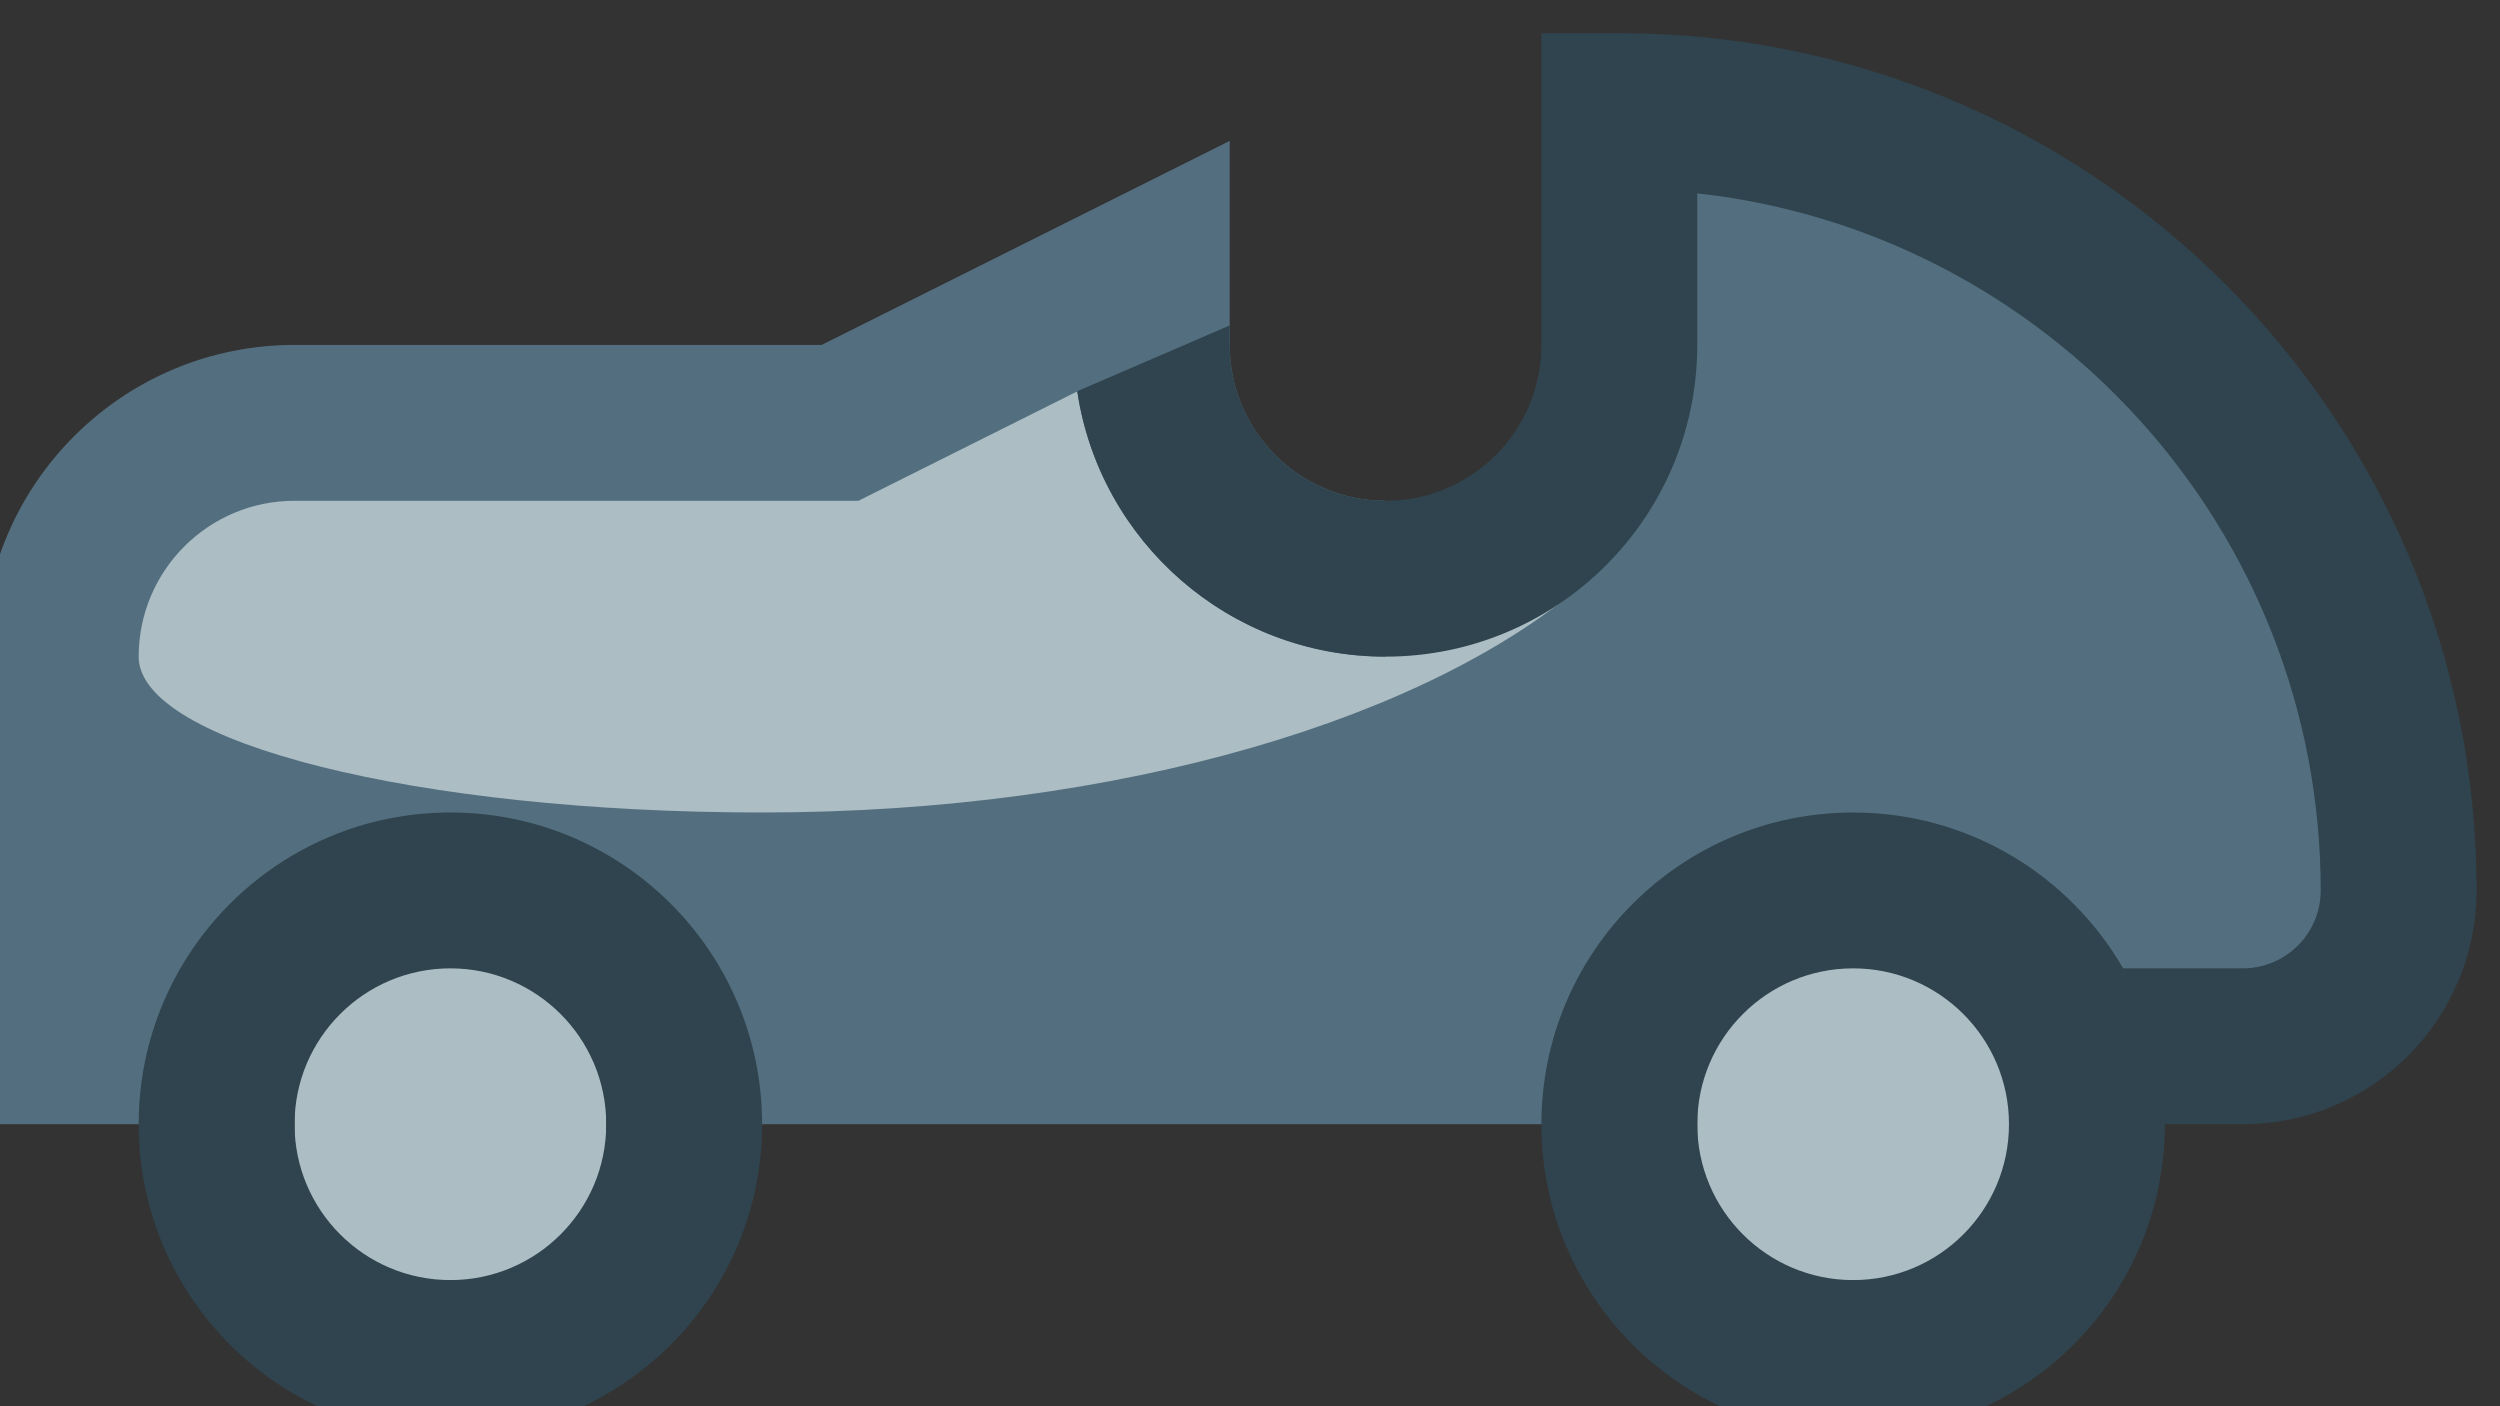 <?xml version="1.0" encoding="UTF-8" standalone="no"?>
<!-- Created with Inkscape (http://www.inkscape.org/) -->

<svg
   version="1.1"
   id="svg1"
   width="682.667"
   height="384"
   viewBox="0 0 682.667 384"
   xmlns="http://www.w3.org/2000/svg"
   xmlns:svg="http://www.w3.org/2000/svg">
  <rect x="0" y="0" width="682.667" height="384" fill="#333333" stroke="none"/>
  <defs
     id="defs1" />
  <g
     id="g1"
     transform="translate(-2079.03,-713.852)">
    <g
       id="group-R5">
      <g
         id="g40">
        <g
           id="g41"
           transform="translate(-3.2244319e-6,24.204)">
          <path
             id="path3"
             d="m 6240,26880 c 0,265.1 214.9,480 480,480 h 1920 c 265.1,0 480,-214.9 480,-480 v -1795.6 c 0,0 -360,-284.4 -1440,-284.4 -1080,0 -1440,284.4 -1440,284.4 V 26880"
             style="fill:#acbdc4;fill-opacity:1;fill-rule:nonzero;stroke:none"
             transform="matrix(0.133,0,0,-0.133,0,4437.333)" />
          <path
             id="path4"
             d="m 10080,25280 h 160 c 0,-598.1 -664.62,-1600 -2560,-1600 -1895.38,0 -2560,1001.9 -2560,1600 0,132.7 17.32,266.2 101.64,354.7 97.15,102 227.2,92 306.49,77.8 52.48,-9.4 118.57,-28.3 180.75,-46.1 29.61,-8.5 58.35,-16.7 84.29,-23.5 91.59,-24.1 186.51,-42.9 286.83,-42.9 v -220.6 c 56.42,-11.8 110.48,-19.4 160,-19.4 179.33,0 160,-520 160,-520 h 1920 v 2520 h 400 l 400,-400 v -1520 c 167.56,0 326.81,33.2 465.71,62.2 292.16,61 494.29,103.1 494.29,-222.2"
             style="fill:#536f7f;fill-opacity:1;fill-rule:nonzero;stroke:none"
             transform="matrix(0.133,0,0,-0.133,0,4437.333)" />
          <path
             id="path5"
             d="m 6240,24871.7 v 640 c 212.26,-94.7 654.92,-231.7 1440,-231.7 785.08,0 1227.74,137 1440,231.7 v -640 C 8907.74,24777 8465.08,24640 7680,24640 c -785.08,0 -1227.74,137 -1440,231.7"
             style="fill:#f2514f;fill-opacity:1;fill-rule:nonzero;stroke:none"
             transform="matrix(0.133,0,0,-0.133,0,4437.333)" />
          <path
             id="path6"
             d="m 8320,24674.8 v 640 c 399.62,46.8 654.18,131.8 800,196.9 v -640 c -145.82,-65.1 -400.38,-150.1 -800,-196.9"
             style="fill:#d9225b;fill-opacity:1;fill-rule:nonzero;stroke:none"
             transform="matrix(0.133,0,0,-0.133,0,4437.333)" />
          <path
             id="path7"
             d="m 6720,27520 c -353.46,0 -640,-286.5 -640,-640 v -1920 c 0,0 91.97,-73.6 320,-150.2 V 26880 c 0,176.7 143.27,320 320,320 h 1920 c 176.73,0 320,-143.3 320,-320 v -2070.2 c 228.03,76.6 320,150.2 320,150.2 v 320 c 139.68,0 264.76,26.2 368.17,53.4 45.79,12 83.33,22.9 115.88,32.3 48.89,14.2 86.55,25.1 124.08,31.8 8.6,1.5 15.58,2.5 21.17,3.1 4.57,-18.2 10.7,-54.4 10.7,-120.6 0,-264 -232.14,-799.5 -1015.39,-1088.6 l 110.78,-300.2 c 885.11,326.7 1224.61,967 1224.61,1388.8 0,132.7 -17.3,266.2 -101.6,354.7 -97.2,102 -227.24,92 -306.52,77.8 -52.49,-9.4 -118.58,-28.3 -180.76,-46.1 -29.61,-8.5 -58.35,-16.7 -84.29,-23.5 -91.59,-24.1 -186.51,-42.9 -286.83,-42.9 v 1280 c 0,353.5 -286.54,640 -640,640 H 6720"
             style="fill:#2f444e;fill-opacity:1;fill-rule:evenodd;stroke:none"
             transform="matrix(0.133,0,0,-0.133,0,4437.333)" />
        </g>
      </g>
      <g
         id="g42"
         transform="translate(201.697,-96.815)">
        <path
           id="path8"
           d="m 18720,25120 h -480 v -480 h -640 v 480 h -2240 v -480 h -640 v 480 h -480 v 800 c 0,265.1 214.9,480 480,480 h 1120 l 640,320 v -160 c 0,-265.1 214.9,-480 480,-480 265.1,0 480,214.9 480,480 v 480 c 883.7,0 1600,-716.3 1600,-1600 0,-176.7 -143.3,-320 -320,-320"
           style="fill:#acbdc4;fill-opacity:1;fill-rule:nonzero;stroke:none"
           transform="matrix(0.133,0,0,-0.133,0,4437.333)" />
        <path
           id="path9"
           d="m 17378.5,26080 c 141.4,125.4 141.5,268.3 141.5,420 0,93.8 -27.8,184.3 -80,269.4 v 270.6 c 883.7,0 1600,-716.3 1600,-1600 0,-176.7 -143.3,-320 -320,-320 h -160 v -160 h -160 v 160 l -480,400 -480,-400 v -160 h -1920 v 160 l -480,400 -480,-400 v -160 h -480 v 960 c 0,353.5 286.5,640 640,640 h 1082.2 l 837.8,418.9 V 26560 c 0,-176.7 143.3,-320 320,-320 v -320 c -321.1,0 -586.9,236.4 -632.9,544.6 L 15877.8,26240 H 14720 c -176.7,0 -320,-143.3 -320,-320 0,-176.7 573.1,-320 1280,-320 736.8,0 1376.6,194.5 1698.5,480"
           style="fill:#536f7f;fill-opacity:1;fill-rule:nonzero;stroke:none"
           transform="matrix(0.133,0,0,-0.133,0,4437.333)" />
        <path
           id="path10"
           d="m 15360,24960 c 0,-176.7 -143.3,-320 -320,-320 -176.7,0 -320,143.3 -320,320 0,176.7 143.3,320 320,320 176.7,0 320,-143.3 320,-320 z m 320,0 c 0,-353.5 -286.5,-640 -640,-640 -353.5,0 -640,286.5 -640,640 0,353.5 286.5,640 640,640 353.5,0 640,-286.5 640,-640 z m 2560,0 c 0,-176.7 -143.3,-320 -320,-320 -176.7,0 -320,143.3 -320,320 0,176.7 143.3,320 320,320 176.7,0 320,-143.3 320,-320 z m -800,2240 h -160 v -640 c 0,-176.7 -143.3,-320 -320,-320 -176.7,0 -320,143.3 -320,320 v 40 l -313,-135.1 c 45.9,-308.3 311.8,-544.9 633,-544.9 353.5,0 640,286.5 640,640 v 311.2 c 720,-79.6 1280,-690 1280,-1431.2 0,-88.4 -71.6,-160 -160,-160 h -245.6 c -110.7,191.3 -317.5,320 -554.4,320 -353.5,0 -640,-286.5 -640,-640 0,-353.5 286.5,-640 640,-640 353.5,0 640,286.5 640,640 h 160 c 265.1,0 480,214.9 480,480 0,972 -788,1760 -1760,1760"
           style="fill:#2f444e;fill-opacity:1;fill-rule:evenodd;stroke:none"
           transform="matrix(0.133,0,0,-0.133,0,4437.333)" />
      </g>
      <g
         id="g43"
         transform="translate(32.272,48.407)">
        <path
           id="path11"
           d="m 24912,25904.1 c 15.9,0.6 31.9,0.9 48,0.9 706.9,0 1280,-573.1 1280,-1280 0,-98.9 -11.2,-195.1 -32.4,-287.6 L 26880,23665 c 353.5,0 640,-271.5 640,-625 h -3840 v 305 c 0,176.7 143.3,320 320,320 h 113.3 c -265.7,234.5 -433.3,577.7 -433.3,960 0,576.8 381.5,1064.5 906,1224.5 l -904.8,2051.9 292.6,130.5 938.2,-2127.8"
           style="fill:#536f7f;fill-opacity:1;fill-rule:nonzero;stroke:none"
           transform="matrix(0.133,0,0,-0.133,0,4437.333)" />
        <path
           id="path12"
           d="m 24960,25585 c -157.9,0 -313.3,-38.9 -452.5,-113.4 -139.3,-74.4 -258,-182 -345.7,-313.2 -87.7,-131.3 -141.7,-282.2 -157.2,-439.3 -15.4,-157.1 8.1,-315.6 68.5,-461.5 60.4,-145.8 155.8,-274.5 277.9,-374.7 122,-100.1 266.9,-168.6 421.7,-199.5 154.8,-30.7 314.9,-22.9 466,22.9 151,45.9 288.5,128.2 400.1,239.9 L 24960,24625 v 960"
           style="fill:#acbdc4;fill-opacity:1;fill-rule:nonzero;stroke:none"
           transform="matrix(0.133,0,0,-0.133,0,4437.333)" />
        <path
           id="path13"
           d="m 24960,24305 c 176.7,0 320,143.3 320,320 0,176.7 -143.3,320 -320,320 -176.7,0 -320,-143.3 -320,-320 0,-176.7 143.3,-320 320,-320 z m 311.9,1570.1 c 556.2,-139.7 968.1,-633.9 968.1,-1235.1 0,-79.6 -7.2,-167.8 -21.1,-243.6 l 714.3,-716.4 h 266.8 c 176.7,0 320,-142.7 320,-320 v -320 h -320 v 320 h -400 l -934.2,936.7 23.1,89 c 20.3,77.7 31.1,169.8 31.1,254.3 0,473.3 -340.7,856.9 -789.6,937.5 l -83.6,15 -1078,2437.4 292.5,130.1 1010.6,-2284.9"
           style="fill:#2f444e;fill-opacity:1;fill-rule:nonzero;stroke:none"
           transform="matrix(0.133,0,0,-0.133,0,4437.333)" />
      </g>
      <g
         id="g44"
         transform="translate(-96.815,40.339)">
        <path
           id="path14"
           d="m 5280,14880 c 0,530.2 429.8,960 960,960 h 114.48 c 184.68,0 363.66,63.9 506.59,180.8 L 7520,16559.9 V 17720 l 1920,-280.1 V 14840 H 5280 v 40"
           style="fill:#acbdc4;fill-opacity:1;fill-rule:nonzero;stroke:none"
           transform="matrix(0.133,0,0,-0.133,0,4437.333)" />
        <path
           id="path15"
           d="m 6720,15359.9 c 1237.12,0 2240,859.7 2240,1920 h 320 v -2240 h 320 v -320 H 5120 v 320 c 0,476.9 347.68,872.6 803.37,947.3 50.97,8.4 103.29,12.7 156.63,12.7 h 320 c 176.73,0 320,143.3 320,320 h 320 c 0,-353.4 -286.54,-640 -640,-640 h -320 c -160,0 -320,-71.6 -320,-160 0,-88.3 71.63,-160 160,-160 h 800"
           style="fill:#536f7f;fill-opacity:1;fill-rule:nonzero;stroke:none"
           transform="matrix(0.133,0,0,-0.133,0,4437.333)" />
        <path
           id="path16"
           d="m 9624.13,18164.4 c -0.55,-1.8 -1.38,-4.7 -2.4,-9.2 -2.96,-12.7 -6.07,-31.2 -8.92,-55.9 -5.7,-49.5 -9.26,-113.7 -11.26,-187.9 -2.13,-78.6 -2.44,-163.7 -2.26,-248.6 65.75,67.2 132.51,137.2 188.03,199.3 61.21,68.4 98.61,116 111.24,137.8 44.18,76.6 17.96,174.4 -58.56,218.6 -75.01,43.3 -170.51,19 -215.87,-54.1 z M 9600,17212.1 c 9.78,9.5 20.78,20.2 32.8,32 49.57,48.5 116.73,115 186.82,186.4 69.9,71.2 143.7,148.4 206.18,218.2 59,65.9 118.3,136.6 149.9,191.2 132.5,229.6 53.9,523.2 -175.7,655.7 -229.58,132.6 -523.14,53.9 -655.69,-175.7 -18.32,-31.7 -28.25,-66.2 -34.34,-92.5 -6.62,-28.6 -11.41,-59.9 -15.05,-91.5 -7.29,-63.2 -11.15,-138.2 -13.25,-215.9 -2.74,-101.2 -2.61,-214 -2.2,-320.1 h -241.3 c -449.25,0 -892.93,99.6 -1299.09,291.6 l -59.08,27.9 v 0.5 h -320 v -1120 c 0,-265.1 -214.9,-480 -480,-480 h -160 v -320 h 160 c 163.05,0 314.71,48.8 441.18,132.6 l 245.69,-245.7 226.26,226.3 -245.67,245.7 c 55.61,83.9 95.8,179 116.53,281.1 H 8000 v 320 h -320 v 606.8 c 427.54,-189 890.11,-286.8 1358.17,-286.8 H 9280 v -1920 h -640 v -320 h 960 v 2172.2"
           style="fill:#2f444e;fill-opacity:1;fill-rule:evenodd;stroke:none"
           transform="matrix(0.133,0,0,-0.133,0,4437.333)" />
      </g>
      <g
         id="g45"
         transform="translate(40.339,-290.444)">
        <path
           id="path17"
           d="m 14540,16320 h 500 v 320 h 640 v 480 h 1920 l 480,-320 v -1521.3 c -362.4,-44.5 -837.1,-78.7 -1440,-78.7 -1725,0 -2400,280 -2400,280 l 300,840"
           style="fill:#acbdc4;fill-opacity:1;fill-rule:nonzero;stroke:none"
           transform="matrix(0.133,0,0,-0.133,0,4437.333)" />
        <path
           id="path18"
           d="m 14720,16640 h -640 v -320 h 311.3 l -305.7,-917.1 118.5,-63.8 c 112.4,-60.5 357.7,-133.5 744.9,-192.3 393.7,-59.7 948.5,-106.8 1691,-106.8 741.6,0 1295.2,40.3 1687.6,91.3 386.5,50.3 629.2,112.5 739.5,163.4 l 130,60 -165.3,495.9 -159.5,-53.2 -72.3,202.6 -720,160 v 480 h -480 c 0,-353.5 -716.3,-640 -1600,-640 h -1378 l 98,294 v 346"
           style="fill:#536f7f;fill-opacity:1;fill-rule:nonzero;stroke:none"
           transform="matrix(0.133,0,0,-0.133,0,4437.333)" />
        <path
           id="path19"
           d="m 16000,17280 v 960 h 320 v -960 h 640 v 640 h 320 v -640 h 320 v 640 h 320 v -960 h 640 v -320 h -320 v -320 h 635.3 l 321.8,-965.3 -130,-60 c -139.9,-64.5 -504.8,-151.5 -1133.4,-205.3 l -27.4,318.8 c 443.2,38 730.9,91.3 891.3,133.1 l -152.9,458.7 H 17920 v 640 h -320 v 320 h -2240 v 320 h 640"
           style="fill:#2f444e;fill-opacity:1;fill-rule:evenodd;stroke:none"
           transform="matrix(0.133,0,0,-0.133,0,4437.333)" />
      </g>
      <g
         id="g46"
         transform="translate(274.308,-153.29)">
        <path
           id="path20"
           d="m 23680,15520 c 265.1,0 480,214.9 480,480 0,265.1 -214.9,480 -480,480 -265.1,0 -480,-214.9 -480,-480 0,-265.1 214.9,-480 480,-480 z m 3360,1280 v -960 h -160 l -960,960 -1520,-320 -240,1280 h 1920 c 530.2,0 960,-429.8 960,-960"
           style="fill:#acbdc4;fill-opacity:1;fill-rule:nonzero;stroke:none"
           transform="matrix(0.133,0,0,-0.133,0,4437.333)" />
        <path
           id="path21"
           d="m 23680,15680 c 176.7,0 320,143.3 320,320 0,176.7 -143.3,320 -320,320 -176.7,0 -320,-143.3 -320,-320 0,-176.7 143.3,-320 320,-320 z m 1265.5,1280 c 883.7,0 1600,268.6 1600,600 0,13.4 -1.1,26.8 -3.5,40 h 83.5 l 560,-720 v -1200 h -320 l -960,960 -1400,-320 -1.1,5.4 -180.6,-40.1 -302.2,1360 312.4,69.4 161.6,-727.3 c 142.7,-17.8 293.7,-27.4 449.9,-27.4 z M 23680,15360 c 353.5,0 640,286.5 640,640 0,353.5 -286.5,640 -640,640 -353.5,0 -640,-286.5 -640,-640 0,-353.5 286.5,-640 640,-640"
           style="fill:#536f7f;fill-opacity:1;fill-rule:evenodd;stroke:none"
           transform="matrix(0.133,0,0,-0.133,0,4437.333)" />
        <path
           id="path22"
           d="M 23960.5,17920 H 26320 c 481.7,0 873,-387 879.9,-867.1 l 881,222.2 79.1,-315.1 -960,-237.1 V 15680 h -320 v 962.2 l -3160.9,-797.3 -78.2,310.2 3239.1,817.1 v 67.8 c 0,309.3 -250.7,560 -560,560 h -2288.3 l -71.2,320"
           style="fill:#2f444e;fill-opacity:1;fill-rule:evenodd;stroke:none"
           transform="matrix(0.133,0,0,-0.133,0,4437.333)" />
      </g>
      <path
         id="path23"
         d="M 7563.12,10240 9920,9240.6 9388.28,7986.7 C 9601.23,7933.5 9760,7726.8 9760,7480 c 0,-287.2 -214.91,-520 -480,-520 -265.1,0 -480,232.8 -480,520 0,214.9 120.33,399.4 291.99,478.6 L 6739.4,8297.4 7563.12,10240"
         style="fill:#536f7f;fill-opacity:1;fill-rule:nonzero;stroke:none"
         transform="matrix(0.133,0,0,-0.133,0,4437.333)" />
      <path
         id="path24"
         d="m 9280,6880 c 0,-972 -787.99,-1760 -1760,-1760 -972.03,0 -1760,788 -1760,1760 0,683.9 390.13,1276.8 960,1568.1 120,-128.1 511.92,-288.1 800,-288.1 508.26,0 1000,-40 1287.48,-80 C 9100.63,7765.6 9280,7343.7 9280,6880"
         style="fill:#f8a499;fill-opacity:1;fill-rule:nonzero;stroke:none"
         transform="matrix(0.133,0,0,-0.133,0,4437.333)" />
      <path
         id="path25"
         d="m 6080,6880 c 0,-795.3 644.7,-960 1440,-960 795.28,0 1440,164.7 1440,960 0,795.3 -644.72,1440 -1440,1440 -795.3,0 -1440,-644.7 -1440,-1440"
         style="fill:#fbcba8;fill-opacity:1;fill-rule:nonzero;stroke:none"
         transform="matrix(0.133,0,0,-0.133,0,4437.333)" />
      <path
         id="path26"
         d="m 6755.85,6359.3 c -154.87,67.4 -286.3,87.5 -407.91,62.4 -117.04,-24.1 -205.89,-87.9 -269.76,-133.8 l -10.82,-7.7 c -69.65,-49.8 -123.63,-86.1 -197.43,-105.4 -72.21,-18.9 -178.42,-24.9 -348.54,19.9 L 5440,5885.3 c 321.68,-84.7 498.48,-125.3 760.28,-125.3 161.23,0 318.5,53.6 435.85,121.5 43.42,25.1 84.61,54 120.22,85.9 22.14,-30.1 47.48,-59.2 74.66,-86.4 95.79,-96 233.84,-188.5 389.57,-230.2 206.57,-55.4 380.4,-53.7 602.5,-51.6 55.11,0.5 113.19,1.1 175.48,0.8 l 1.43,320 c -176.85,0.8 -279.97,32.8 -346.89,68.9 -67.99,36.7 -112,84 -167.75,146.9 l -7.98,9 c -51.62,58.5 -122.75,139.1 -230.77,189.4 -118.18,54.9 -259.56,66 -442.02,33.7 l -48.73,-8.6"
         style="fill:#ffffff;fill-opacity:1;fill-rule:evenodd;stroke:none"
         transform="matrix(0.133,0,0,-0.133,0,4437.333)" />
      <path
         id="path27"
         d="m 7840,6720 c 88.36,0 160,71.6 160,160 0,88.4 -71.64,160 -160,160 -88.37,0 -160,-71.6 -160,-160 0,-88.4 71.63,-160 160,-160 z m -1280,320 c 88.36,0 160,71.6 160,160 0,88.4 -71.64,160 -160,160 -88.37,0 -160,-71.6 -160,-160 0,-88.4 71.63,-160 160,-160 z m 2559.57,1126.3 505.45,1200.8 294.94,-124.2 -500.44,-1188.8 c 11.55,-5.6 22.85,-11.2 33.92,-17 169.97,-87.8 288.98,-194.4 364.68,-315.3 C 9894.17,7600.2 9920,7474.7 9920,7360 9920,7140.5 9808.51,6977.9 9679.95,6875.1 9556.45,6776.3 9402.11,6720 9280,6720 h -6.81 c 9.61,105.2 9.76,212.3 -0.2,320 h 7.01 c 37.88,0 123.54,23.7 200.04,84.9 71.44,57.2 119.96,134.6 119.96,235.1 0,65.3 -14.18,129.7 -53.13,192 -39.3,62.8 -110.3,133.7 -240.32,200.9 C 9041.08,7890 8552.32,8000 7680,8000 7104.52,8000 6701.45,8182.3 6441.86,8441.9 6185.3,8698.4 6080,9019.8 6080,9280 h 320 c 0,-179.8 74.69,-418.4 268.13,-611.9 C 6858.54,8477.7 7175.46,8320 7680,8320 c 639.58,0 1104.51,-57.1 1439.57,-153.7"
         style="fill:#2f444e;fill-opacity:1;fill-rule:nonzero;stroke:none"
         transform="matrix(0.133,0,0,-0.133,0,4437.333)" />
      <path
         id="path28"
         d="m 16240.2,9969.4 -1280,-738.5 C 14712.6,9088 14560,8823.8 14560,8537.9 V 6822.1 c 0,-286 152.6,-550.1 400.2,-693 l 1280,-738.5 c 247.4,-142.7 552.2,-142.7 799.6,0 l 1280,738.5 c 247.6,142.9 400.2,407 400.2,693 v 1715.8 c 0,285.9 -152.6,550.1 -400.2,693 l -1280,738.5 c -247.4,142.7 -552.2,142.7 -799.6,0"
         style="fill:#ffffff;fill-opacity:1;fill-rule:nonzero;stroke:none"
         transform="matrix(0.133,0,0,-0.133,0,4437.333)" />
      <path
         id="path29"
         d="m 15040.2,9092.3 399.8,230.6 -160,277.2 -399.7,-230.6 C 14583.1,9198 14400,8881 14400,8537.9 V 6822.1 c 0,-343.1 183.1,-660.1 480.3,-831.6 l 1280,-738.4 c 296.9,-171.3 662.5,-171.3 959.4,0 l 1280,738.4 c 297.2,171.5 480.3,488.5 480.3,831.6 V 7040 h -280 v 1208.6 c 0,245.7 -265.4,399.7 -478.8,277.8 l -1158.7,-662.1 c -199.4,-114 -322.5,-326 -322.5,-555.7 v -222.4 c 0,-761.3 -805,-1234.3 -1461,-898.6 l -138.8,80.1 c -198.1,114.3 -320.2,325.6 -320.2,554.4 v 1715.8 c 0,228.8 122.1,440.1 320.2,554.4"
         style="fill:#acbdc4;fill-opacity:1;fill-rule:nonzero;stroke:none"
         transform="matrix(0.133,0,0,-0.133,0,4437.333)" />
      <path
         id="path30"
         d="m 16264.7,6519.8 c -89.8,159.5 -257.2,232.8 -373.8,163.8 -116.6,-69.1 -138.4,-254.4 -48.6,-413.9 89.8,-159.5 257.1,-232.8 373.7,-163.7 116.7,69 138.4,254.3 48.7,413.8 z m 783.5,-418.7 c 99,-56.1 241,3.5 317.2,133.1 76.1,129.6 57.7,280.2 -41.3,336.4 -99,56.1 -241,-3.5 -317.1,-133.1 -76.2,-129.6 -57.8,-280.2 41.2,-336.4 z m 689.7,1173.6 c -98.9,56.1 -240.9,-3.4 -317.1,-133.1 -76.2,-129.6 -57.7,-280.2 41.3,-336.3 98.9,-56.1 240.9,3.4 317.1,133.1 76.2,129.6 57.7,280.2 -41.3,336.3 z m 413.9,704.2 c -99,56.1 -241,-3.5 -317.2,-133.1 -76.1,-129.6 -57.7,-280.2 41.3,-336.4 99,-56.1 241,3.5 317.1,133.1 76.2,129.6 57.8,280.2 -41.2,336.4 z m -3056.5,-418.7 c 89.8,-159.5 257.2,-232.8 373.8,-163.8 116.6,69.1 138.4,254.4 48.6,413.9 -89.8,159.5 -257.1,232.8 -373.7,163.7 -116.7,-69.1 -138.4,-254.3 -48.7,-413.8 z m 24.7,1578.1 -160,277.2 1200.3,692.4 c 296.8,171.3 662.5,171.3 959.4,0 l 1280,-738.4 C 18696.9,9198 18880,8881 18880,8537.9 V 6822.1 c 0,-343.1 -183.1,-660.1 -480.3,-831.6 l -79.8,-46 -159.8,277.2 79.7,46 c 198.1,114.3 320.2,325.6 320.2,554.4 v 1715.8 c 0,228.8 -122.1,440.1 -320.2,554.4 l -1280,738.5 c -197.9,114.2 -441.7,114.2 -639.6,0 L 15120,9138.3"
         style="fill:#2f444e;fill-opacity:1;fill-rule:nonzero;stroke:none"
         transform="matrix(0.133,0,0,-0.133,0,4437.333)" />
      <path
         id="path31"
         d="m 17280,8880 c 0,-220.9 -286.5,-320 -640,-320 -353.5,0 -640,99.1 -640,320 0,220.9 286.5,400 640,400 353.5,0 640,-179.1 640,-400"
         style="fill:#d9225b;fill-opacity:1;fill-rule:nonzero;stroke:none"
         transform="matrix(0.133,0,0,-0.133,0,4437.333)" />
      <path
         id="path32"
         d="m 17264.9,8966.8 c 0.1,-2.2 0.1,-4.5 0.1,-6.8 0,-88.4 -279.8,-160 -625,-160 -345.2,0 -625,71.6 -625,160 0,2.2 0,4.5 0.1,6.7 -9.9,-27.9 -15.1,-56.9 -15.1,-86.7 0,-220.9 286.5,-400 640,-400 353.5,0 640,179.1 640,400 0,29.8 -5.2,58.9 -15.1,86.8"
         style="fill:#f2514f;fill-opacity:1;fill-rule:nonzero;stroke:none"
         transform="matrix(0.133,0,0,-0.133,0,4437.333)" />
      <path
         id="path33"
         d="m 23520,9280 c 0,265.1 214.9,480 480,480 h 3200 c 265.1,0 480,-214.9 480,-480 V 6080 c 0,-265.1 -214.9,-480 -480,-480 h -3200 c -265.1,0 -480,214.9 -480,480 v 3200"
         style="fill:#ffffff;fill-opacity:1;fill-rule:nonzero;stroke:none"
         transform="matrix(0.133,0,0,-0.133,0,4437.333)" />
      <path
         id="path34"
         d="m 23680,9280 c 0,176.7 143.3,320 320,320 h 640 v 320 h -640 c -353.5,0 -640,-286.5 -640,-640 V 6080 c 0,-353.5 286.5,-640 640,-640 h 2560 v 160 h 640 c 265.1,0 480,214.9 480,480 v 1600 h -160 c 0,-883.7 -1146.2,-1600 -2560,-1600 -706.9,0 -1279.9,214.9 -1280,479.9 V 9280"
         style="fill:#acbdc4;fill-opacity:1;fill-rule:nonzero;stroke:none"
         transform="matrix(0.133,0,0,-0.133,0,4437.333)" />
      <path
         id="path35"
         d="m 24640,6400 h 1920 v -320 h -1920 v 320"
         style="fill:#f5f014;fill-opacity:1;fill-rule:nonzero;stroke:none"
         transform="matrix(0.133,0,0,-0.133,0,4437.333)" />
      <path
         id="path36"
         d="m 24958.5,6080 c -109.9,0 -216.7,5.3 -318.5,15.1 V 6080 Z m 1601.5,320 v -320 h -1598.4 c 575.8,0.2 1107.1,119.3 1534.7,320 h 63.7"
         style="fill:#f7ca1b;fill-opacity:1;fill-rule:nonzero;stroke:none"
         transform="matrix(0.133,0,0,-0.133,0,4437.333)" />
      <path
         id="path37"
         d="m 24640,9280 h 1920 v -320 h -1920 v 320"
         style="fill:#d9225b;fill-opacity:1;fill-rule:nonzero;stroke:none"
         transform="matrix(0.133,0,0,-0.133,0,4437.333)" />
      <path
         id="path38"
         d="m 24000,8640 h 320 V 6720 h -320 v 1920"
         style="fill:#32937b;fill-opacity:1;fill-rule:nonzero;stroke:none"
         transform="matrix(0.133,0,0,-0.133,0,4437.333)" />
      <path
         id="path39"
         d="m 26880,8640 h 320 V 6720 h -320 v 1920"
         style="fill:#4470c0;fill-opacity:1;fill-rule:nonzero;stroke:none"
         transform="matrix(0.133,0,0,-0.133,0,4437.333)" />
      <path
         id="path40"
         d="m 26013.7,7680 -413.7,-413.7 226.3,-226.3 413.7,413.7 z m -640,640 -413.7,-413.7 226.3,-226.3 413.7,413.7 z M 27200,5760 h -320 v 640 h 640 v -320 c 0,-176.7 -143.3,-320 -320,-320 z m 320,2880 V 6720 h -640 v 1920 z m 0,640 v -320 h -640 v 640 h 320 c 176.7,0 320,-143.3 320,-320 z m -2880,320 h 1920 v -640 h -1920 z m 0,-960 V 6720 h 1920 v 1920 z m -320,1280 h 2880 c 353.5,0 640,-286.5 640,-640 V 6080 c 0,-353.5 -286.5,-640 -640,-640 h -640 v 960 h -1920 v -640 h -320 v 640 h -640 v 320 h 640 v 1920 h -640 v 320 h 640 v 960"
         style="fill:#2f444e;fill-opacity:1;fill-rule:evenodd;stroke:none"
         transform="matrix(0.133,0,0,-0.133,0,4437.333)" />
    </g>
  </g>
</svg>
